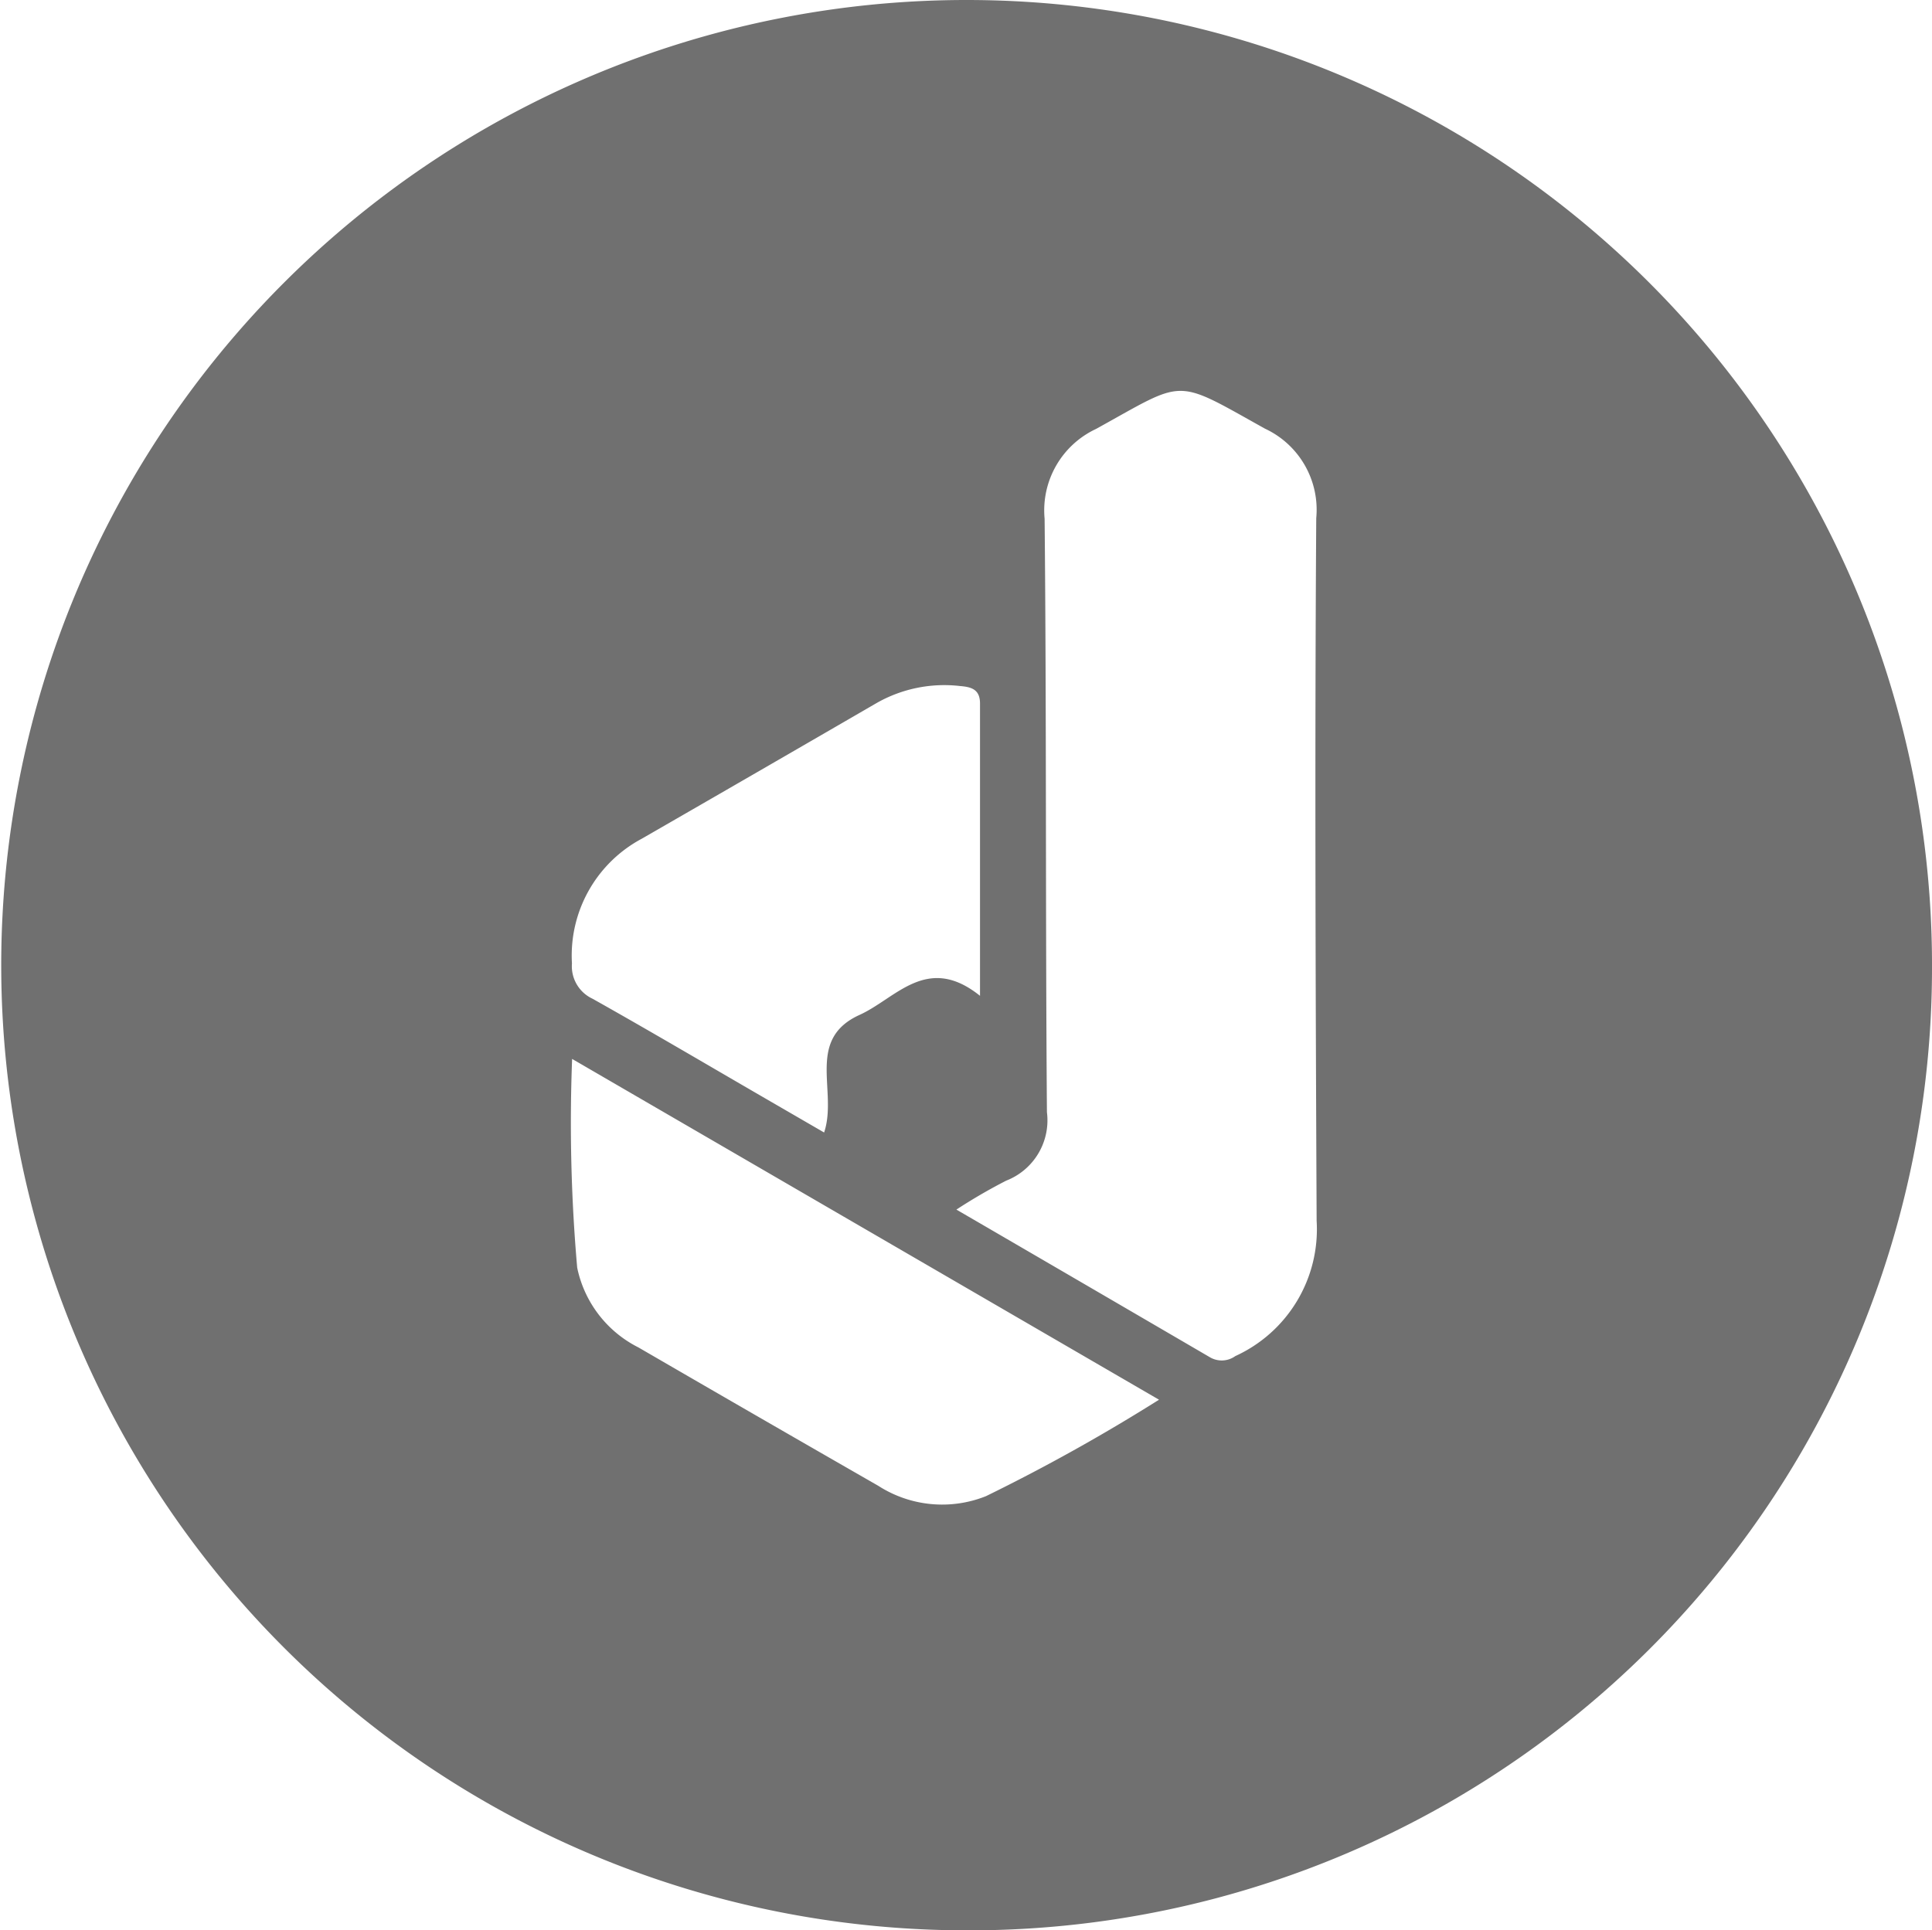 <svg id="DACXI" xmlns="http://www.w3.org/2000/svg" xmlns:xlink="http://www.w3.org/1999/xlink" width="35.022" height="35" viewBox="0 0 35.022 35">
  <defs>
    <clipPath id="clip-path">
      <rect id="Retângulo_12" data-name="Retângulo 12" width="35.022" height="35" fill="#707070"/>
    </clipPath>
  </defs>
  <g id="Grupo_18" data-name="Grupo 18" clip-path="url(#clip-path)">
    <path id="Caminho_49" data-name="Caminho 49" d="M17.5,35A17.5,17.5,0,1,1,35.022,17.586,17.447,17.447,0,0,1,17.5,35m-.164-13.069c1.587.923,3.092,1.8,4.593,2.676a.422.422,0,0,0,.464-.019,2.527,2.527,0,0,0,1.474-2.454c-.019-4.246-.035-8.493-.007-12.739a1.622,1.622,0,0,0-.93-1.623c-1.664-.927-1.421-.9-3.061.005a1.63,1.63,0,0,0-.933,1.629c.035,3.586.014,7.173.042,10.759a1.173,1.173,0,0,1-.738,1.242,9.834,9.834,0,0,0-.9.523M10.371,19.2a30.083,30.083,0,0,0,.092,3.785,2.093,2.093,0,0,0,1.11,1.446q2.171,1.26,4.348,2.509a2.14,2.14,0,0,0,1.954.187,33.589,33.589,0,0,0,3.135-1.748L10.371,19.2m7.394-1.144c0-1.855,0-3.577,0-5.3,0-.257-.156-.3-.361-.317a2.48,2.48,0,0,0-1.513.308q-2.126,1.233-4.255,2.459a2.4,2.4,0,0,0-1.268,2.263.649.649,0,0,0,.374.64c1.031.579,2.049,1.18,3.072,1.773l1.125.652c.251-.748-.341-1.685.642-2.132.663-.3,1.223-1.116,2.183-.347" transform="translate(0 0)" fill="#707070"/>
  </g>
</svg>
